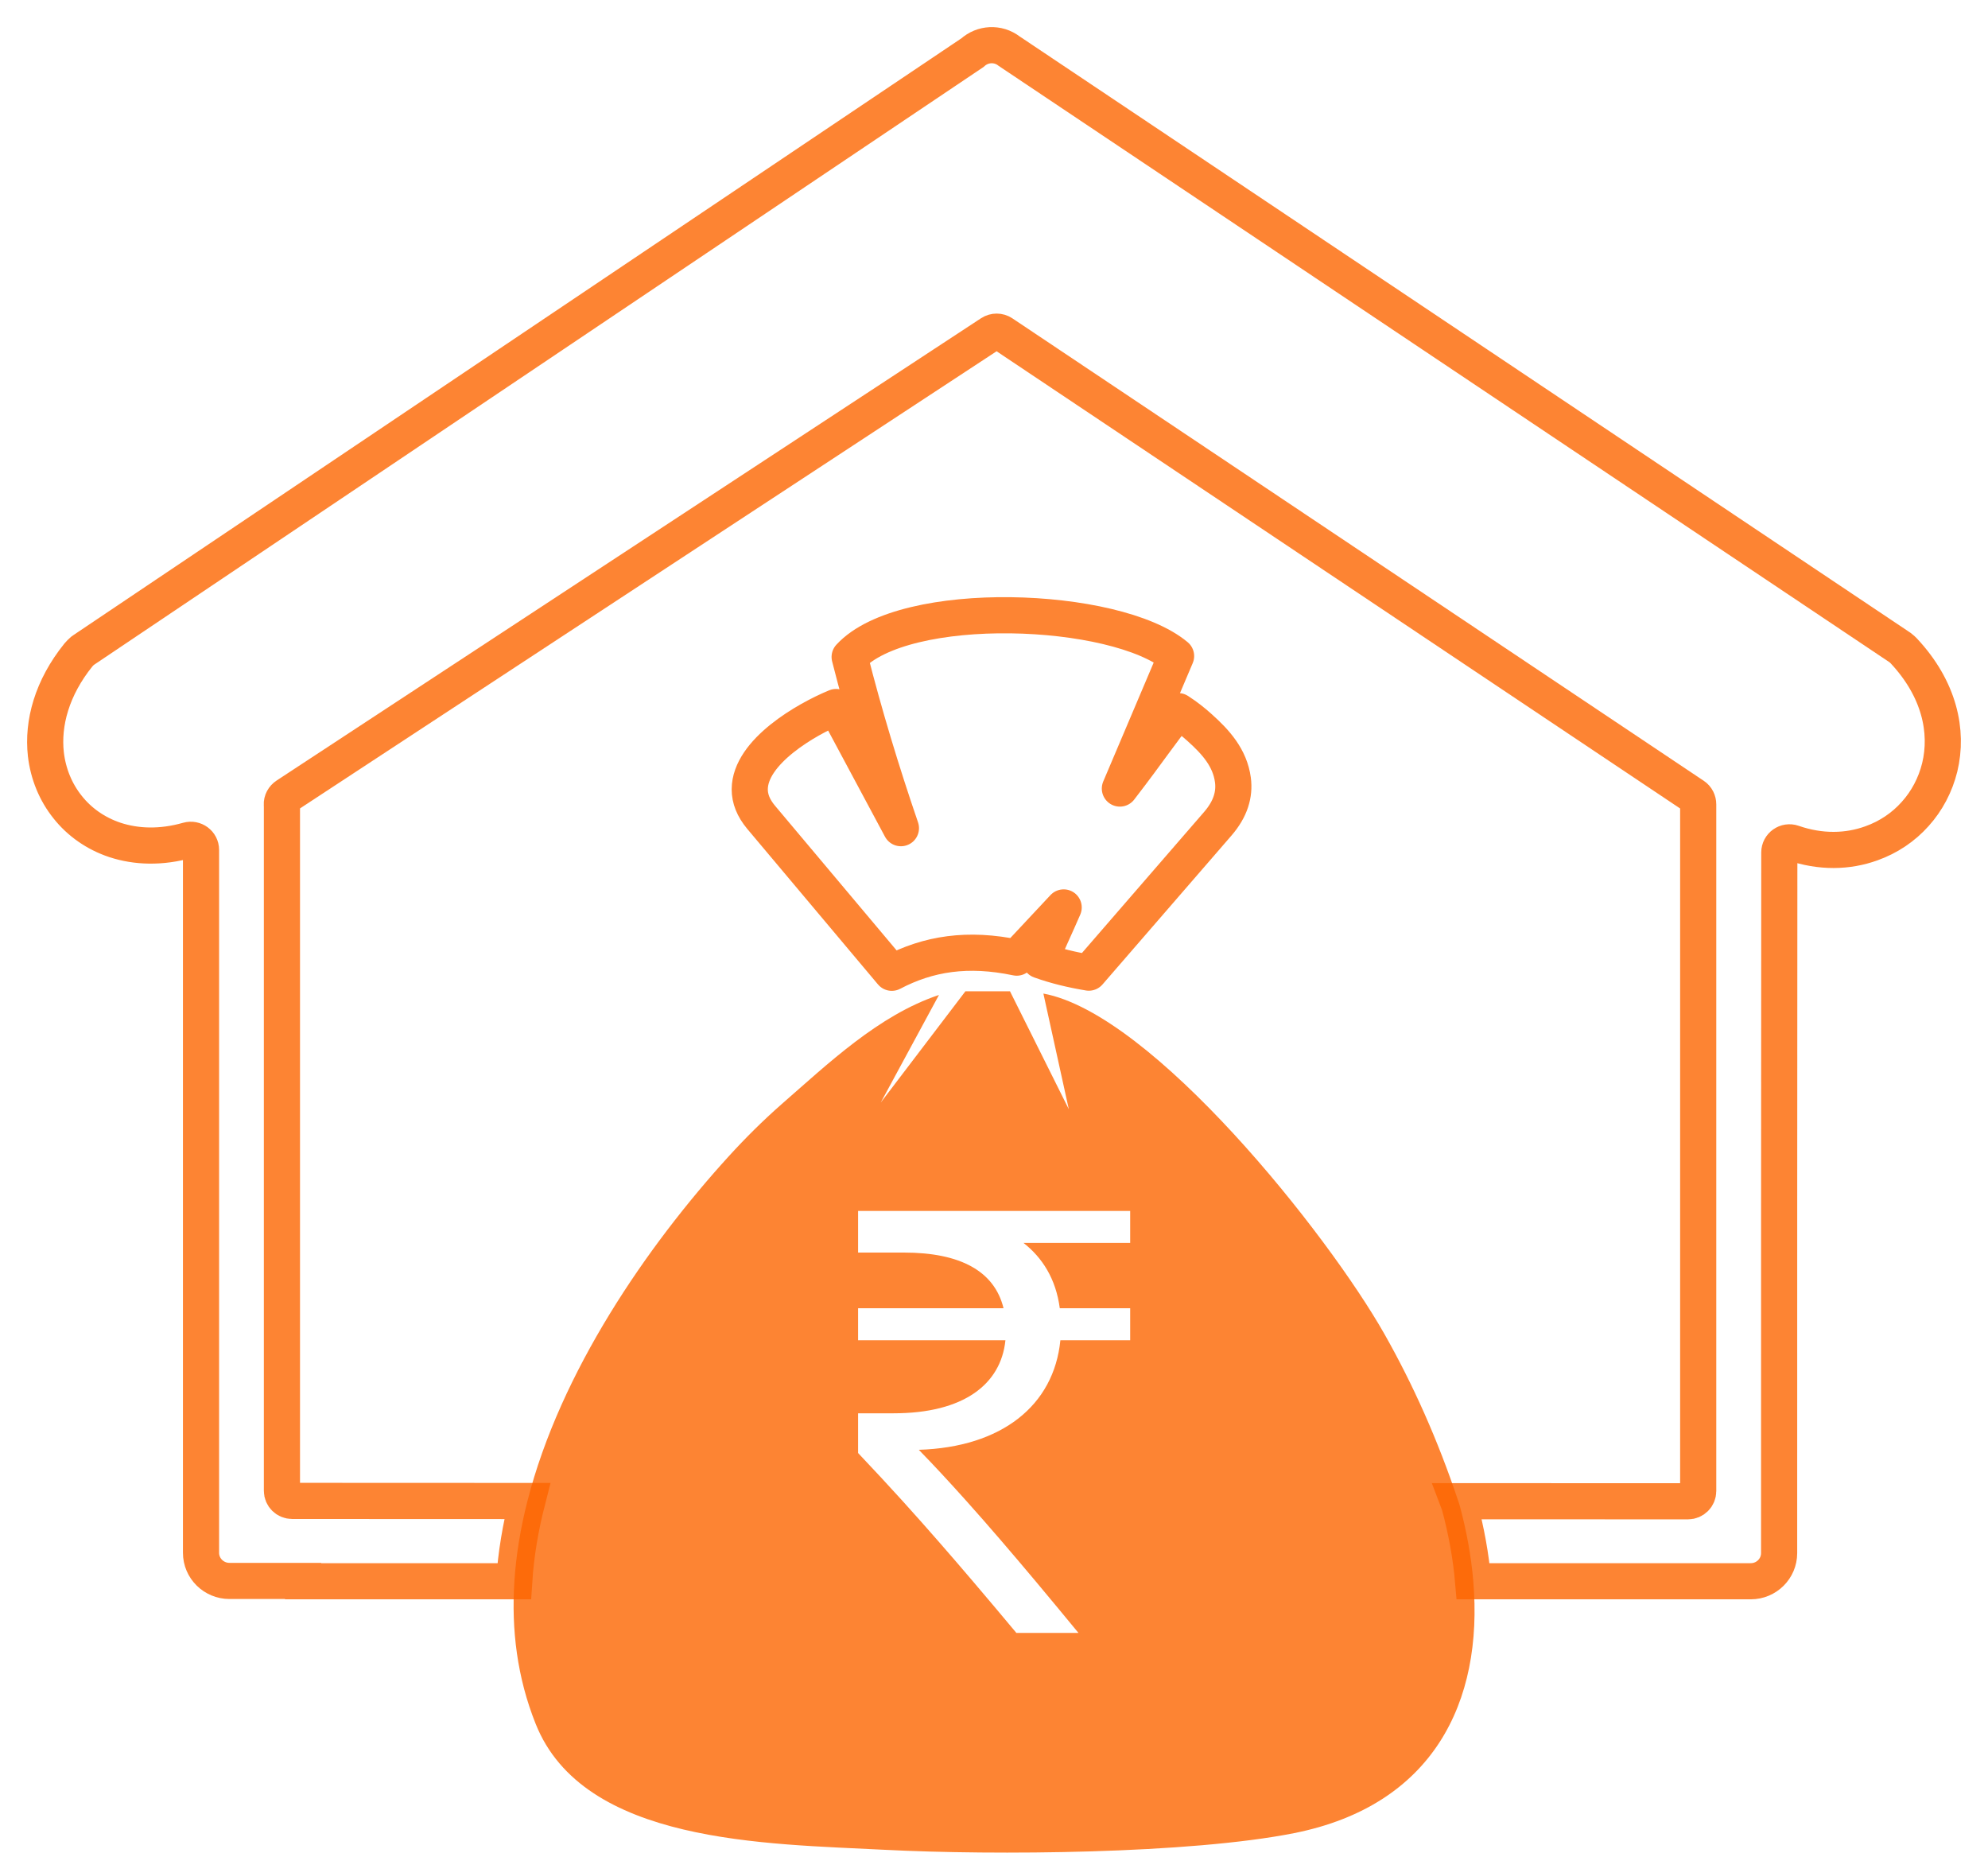 <svg width="44" height="41" viewBox="0 0 44 41" fill="none" xmlns="http://www.w3.org/2000/svg">
<path fill-rule="evenodd" clip-rule="evenodd" d="M19.94 18.328C19.513 17.082 19.13 15.819 18.805 14.539C20.015 13.226 24.687 13.398 26.03 14.519L24.786 17.451C25.456 16.581 25.681 16.222 26.078 15.738C26.245 15.846 26.403 15.968 26.553 16.104C26.908 16.422 27.223 16.771 27.288 17.262C27.329 17.58 27.237 17.902 26.953 18.23L24.099 21.525C23.73 21.464 23.371 21.379 23.022 21.254C23.183 20.878 23.378 20.462 23.542 20.082L22.503 21.193C21.42 20.966 20.548 21.102 19.738 21.528L16.843 18.084C16.672 17.878 16.594 17.675 16.594 17.468C16.597 16.635 17.848 15.917 18.504 15.647L19.94 18.328Z" stroke="#FC6600" stroke-opacity="0.8" stroke-width="0.8" stroke-miterlimit="10" stroke-linecap="round" stroke-linejoin="round"/>
<path fill-rule="evenodd" clip-rule="evenodd" d="M42.133 14.401C42.108 14.377 42.085 14.354 42.058 14.334L22.334 1.131C22.088 0.941 21.747 0.962 21.524 1.165L1.85 14.386C1.842 14.391 1.835 14.396 1.827 14.402C1.794 14.431 1.763 14.462 1.735 14.495C1.148 15.224 0.939 16.002 1.015 16.69C1.066 17.13 1.233 17.532 1.496 17.861C1.759 18.193 2.119 18.447 2.546 18.589C3.017 18.743 3.566 18.763 4.159 18.594C4.304 18.553 4.449 18.659 4.449 18.808V34.364C4.449 34.71 4.733 34.987 5.078 34.987H6.709V34.994H11.381C11.419 34.403 11.519 33.808 11.67 33.218L6.709 33.216H6.466C6.341 33.216 6.24 33.116 6.24 32.993V17.848C6.24 17.835 6.239 17.82 6.238 17.807C6.233 17.727 6.275 17.652 6.342 17.608L21.933 7.377C22.01 7.327 22.109 7.327 22.185 7.378L37.488 17.613C37.551 17.655 37.586 17.727 37.586 17.803C37.586 17.803 37.586 17.804 37.586 17.804V32.999C37.586 33.123 37.485 33.224 37.36 33.224L32.272 33.223C32.282 33.249 32.29 33.275 32.299 33.301C32.454 33.876 32.557 34.444 32.604 34.994H38.748C39.097 34.994 39.377 34.714 39.377 34.371C39.377 29.204 39.377 24.036 39.381 18.866C39.381 18.712 39.534 18.603 39.68 18.654C40.3 18.869 40.899 18.851 41.417 18.664C41.797 18.529 42.129 18.305 42.388 18.014C42.648 17.726 42.836 17.371 42.932 16.981C43.124 16.186 42.926 15.247 42.133 14.401Z" stroke="#FC6600" stroke-opacity="0.8" stroke-width="0.8" stroke-miterlimit="10"/>
<path fill-rule="evenodd" clip-rule="evenodd" d="M32.608 34.993C32.562 34.443 32.459 33.875 32.303 33.301C32.294 33.274 32.286 33.248 32.276 33.222C31.823 31.862 31.273 30.639 30.645 29.529C29.391 27.311 25.512 22.435 23.093 21.988L23.656 24.548L22.354 21.938H21.367L19.494 24.399L20.782 22.019C19.446 22.466 18.328 23.539 17.29 24.444C16.887 24.799 16.5 25.182 16.124 25.595C14.32 27.577 12.404 30.356 11.674 33.218C11.523 33.808 11.423 34.403 11.385 34.994C11.315 36.065 11.448 37.127 11.853 38.143C12.908 40.808 16.959 40.801 19.576 40.937C22.013 41.062 26.329 41.028 28.644 40.568C31.709 39.957 32.835 37.678 32.608 34.993ZM25.014 27.507H22.654C23.069 27.833 23.37 28.3 23.456 28.952H25.014V29.661H23.469C23.326 31.107 22.167 32.028 20.336 32.085C20.68 32.438 21.032 32.819 21.391 33.22C21.892 33.779 22.404 34.378 22.921 34.994C23.236 35.371 23.554 35.754 23.87 36.138H22.496C22.172 35.751 21.854 35.371 21.532 34.994C21.033 34.408 20.526 33.825 19.978 33.219C19.665 32.874 19.338 32.521 18.992 32.156V31.277H19.779C21.324 31.277 22.153 30.639 22.253 29.661H18.992V28.952H22.211C22.011 28.13 21.252 27.72 20.008 27.72H18.992V26.799H25.014V27.507Z" fill="#FC6600" fill-opacity="0.8"/>
</svg>
